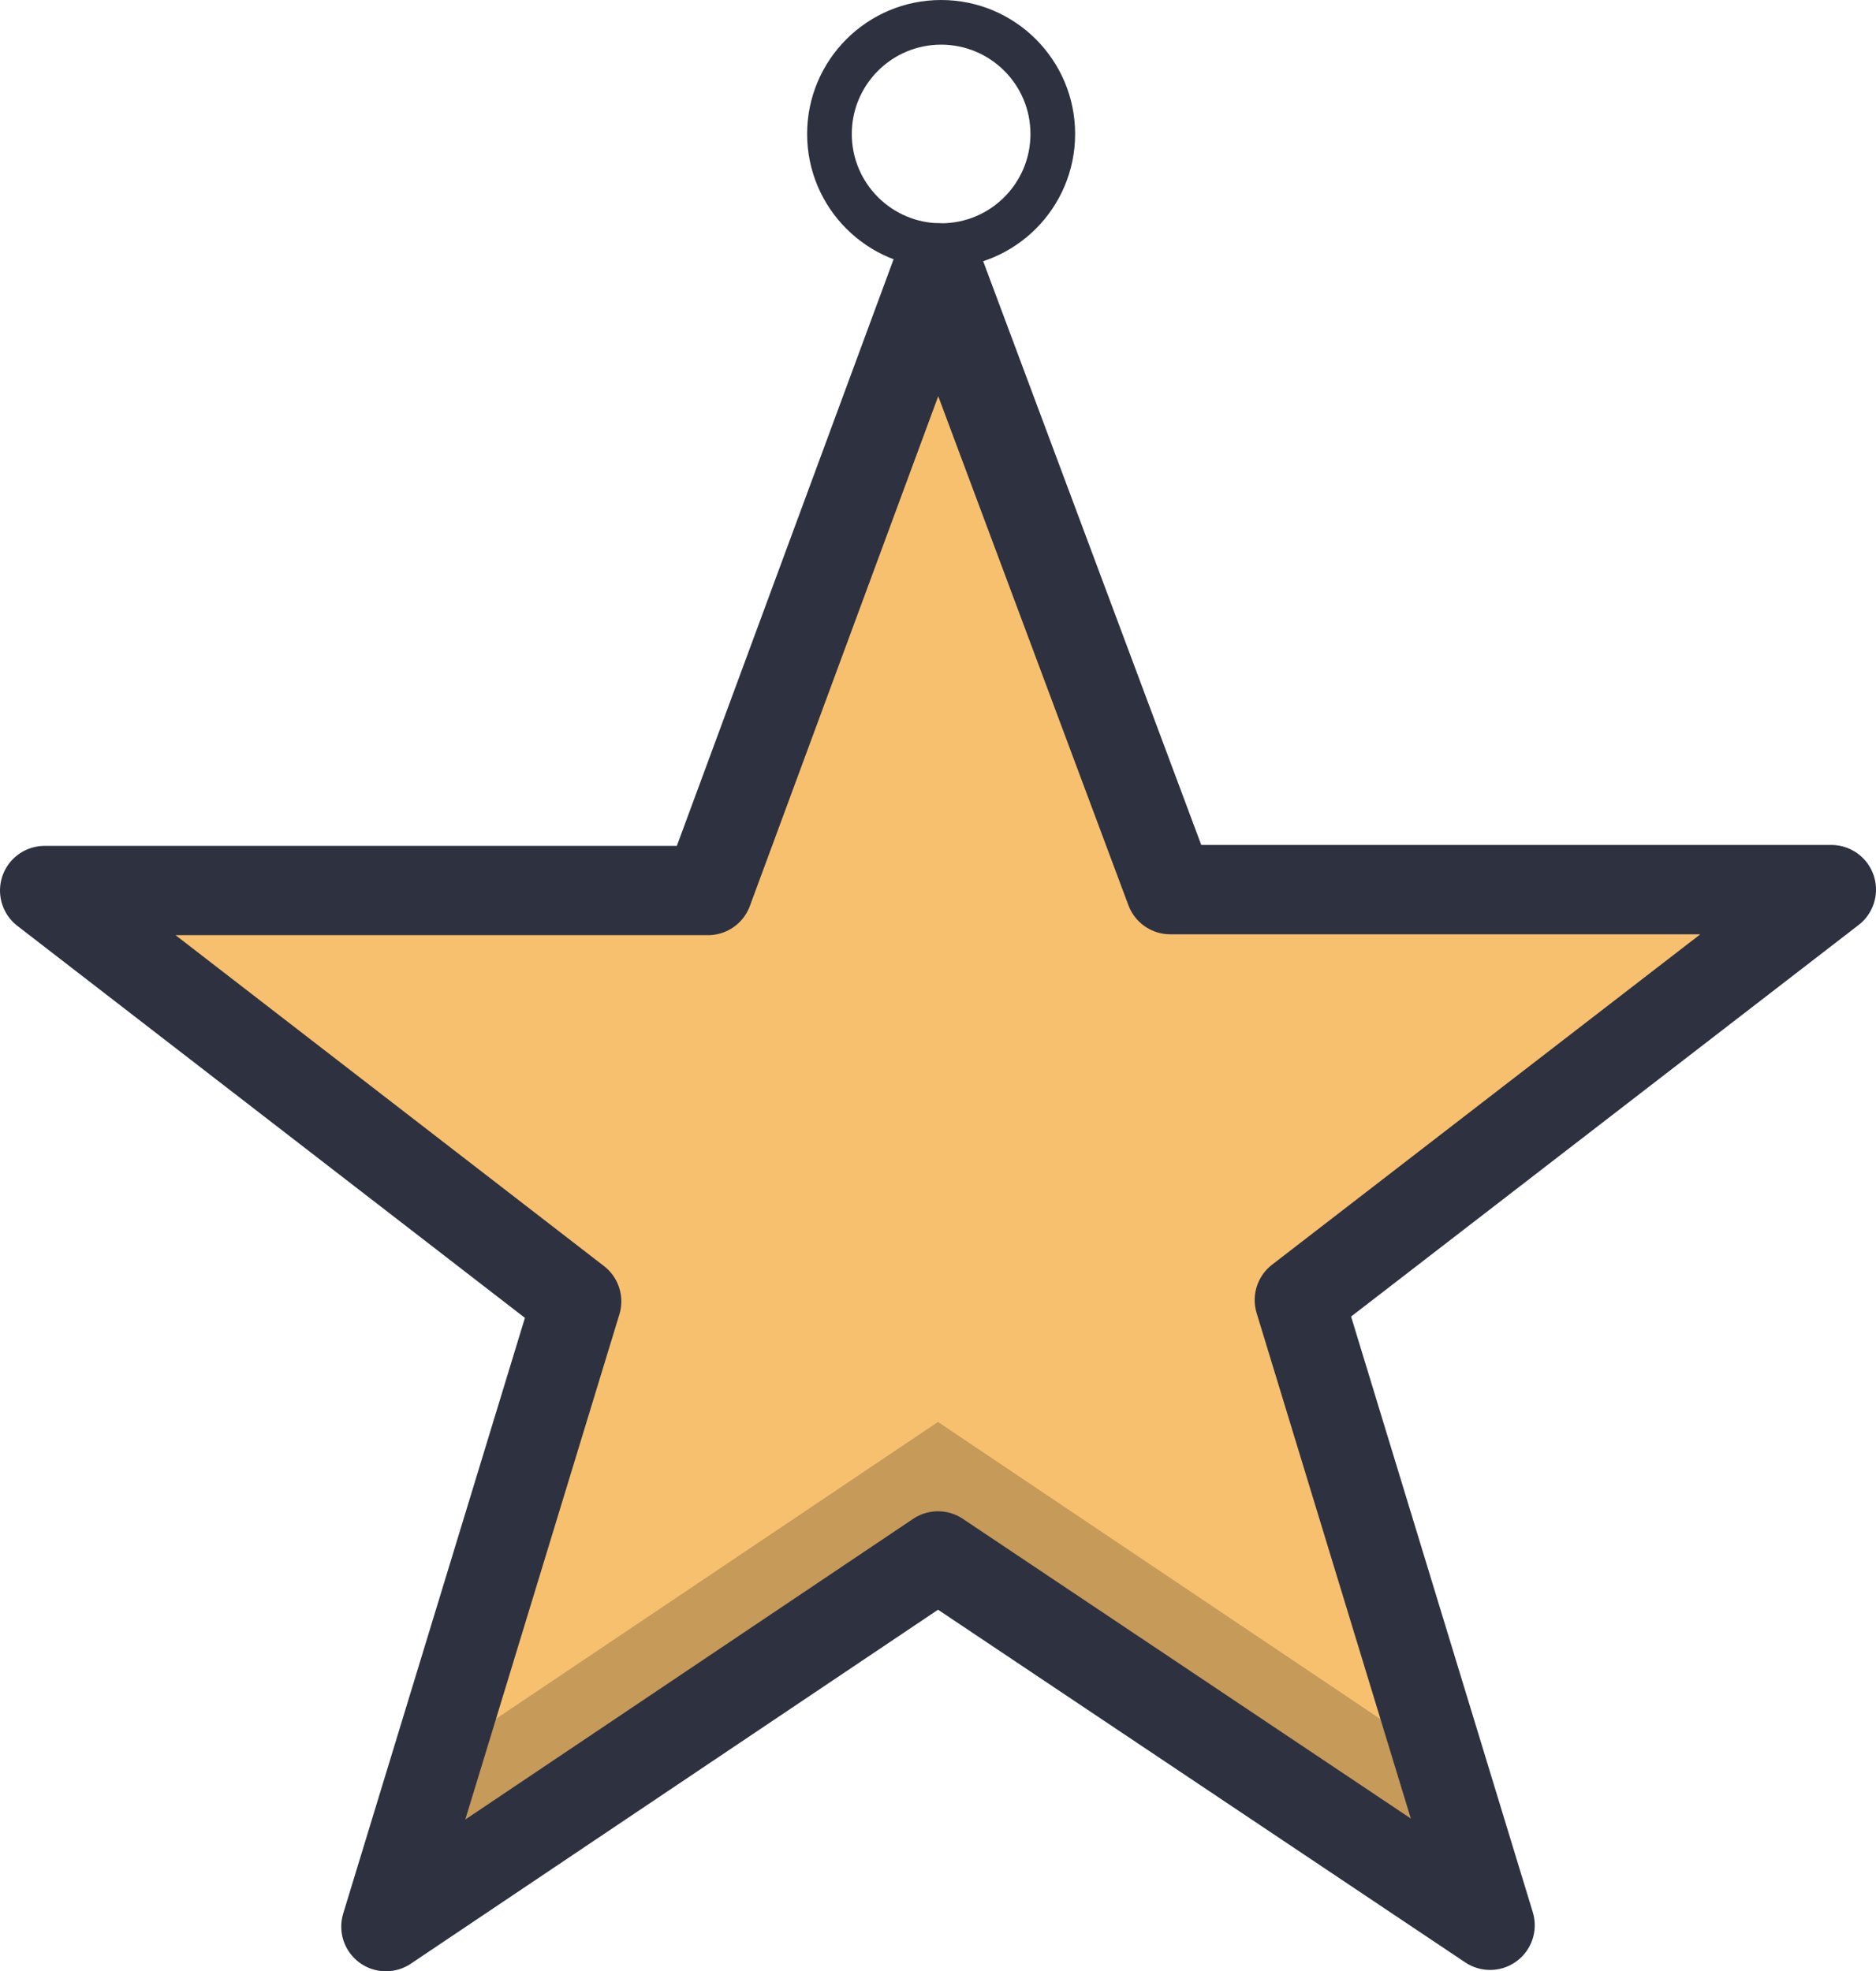 <svg xmlns="http://www.w3.org/2000/svg" viewBox="0 0 42 44.14"><defs><style>.cls-1{fill:#f7c06f;}.cls-2{opacity:0.2;}.cls-3,.cls-4{fill:none;stroke:#2e313f;stroke-linejoin:round;}.cls-3{stroke-width:2px;}</style></defs><title>star-1</title><g id="Layer_2" data-name="Layer 2"><g id="Outlines"><path id="star-1" class="cls-1" d="M29.09,29.11l4.27,14L21,34.84,8.64,43.14l4.27-14L1,19.94H15.85L21,6l5.2,13.92H41Z"/><g class="cls-2"><polygon points="21 31.84 9.79 39.37 8.64 43.14 21 34.84 33.36 43.14 32.21 39.37 21 31.84"/></g><path id="star-1-2" data-name="star-1" class="cls-3" d="M29.09,29.11l4.27,14L21,34.84,8.64,43.14l4.27-14L1,19.94H15.85L21,6l5.2,13.92H41Z"/><circle class="cls-4" cx="21.07" cy="3" r="2.5"/></g></g></svg>